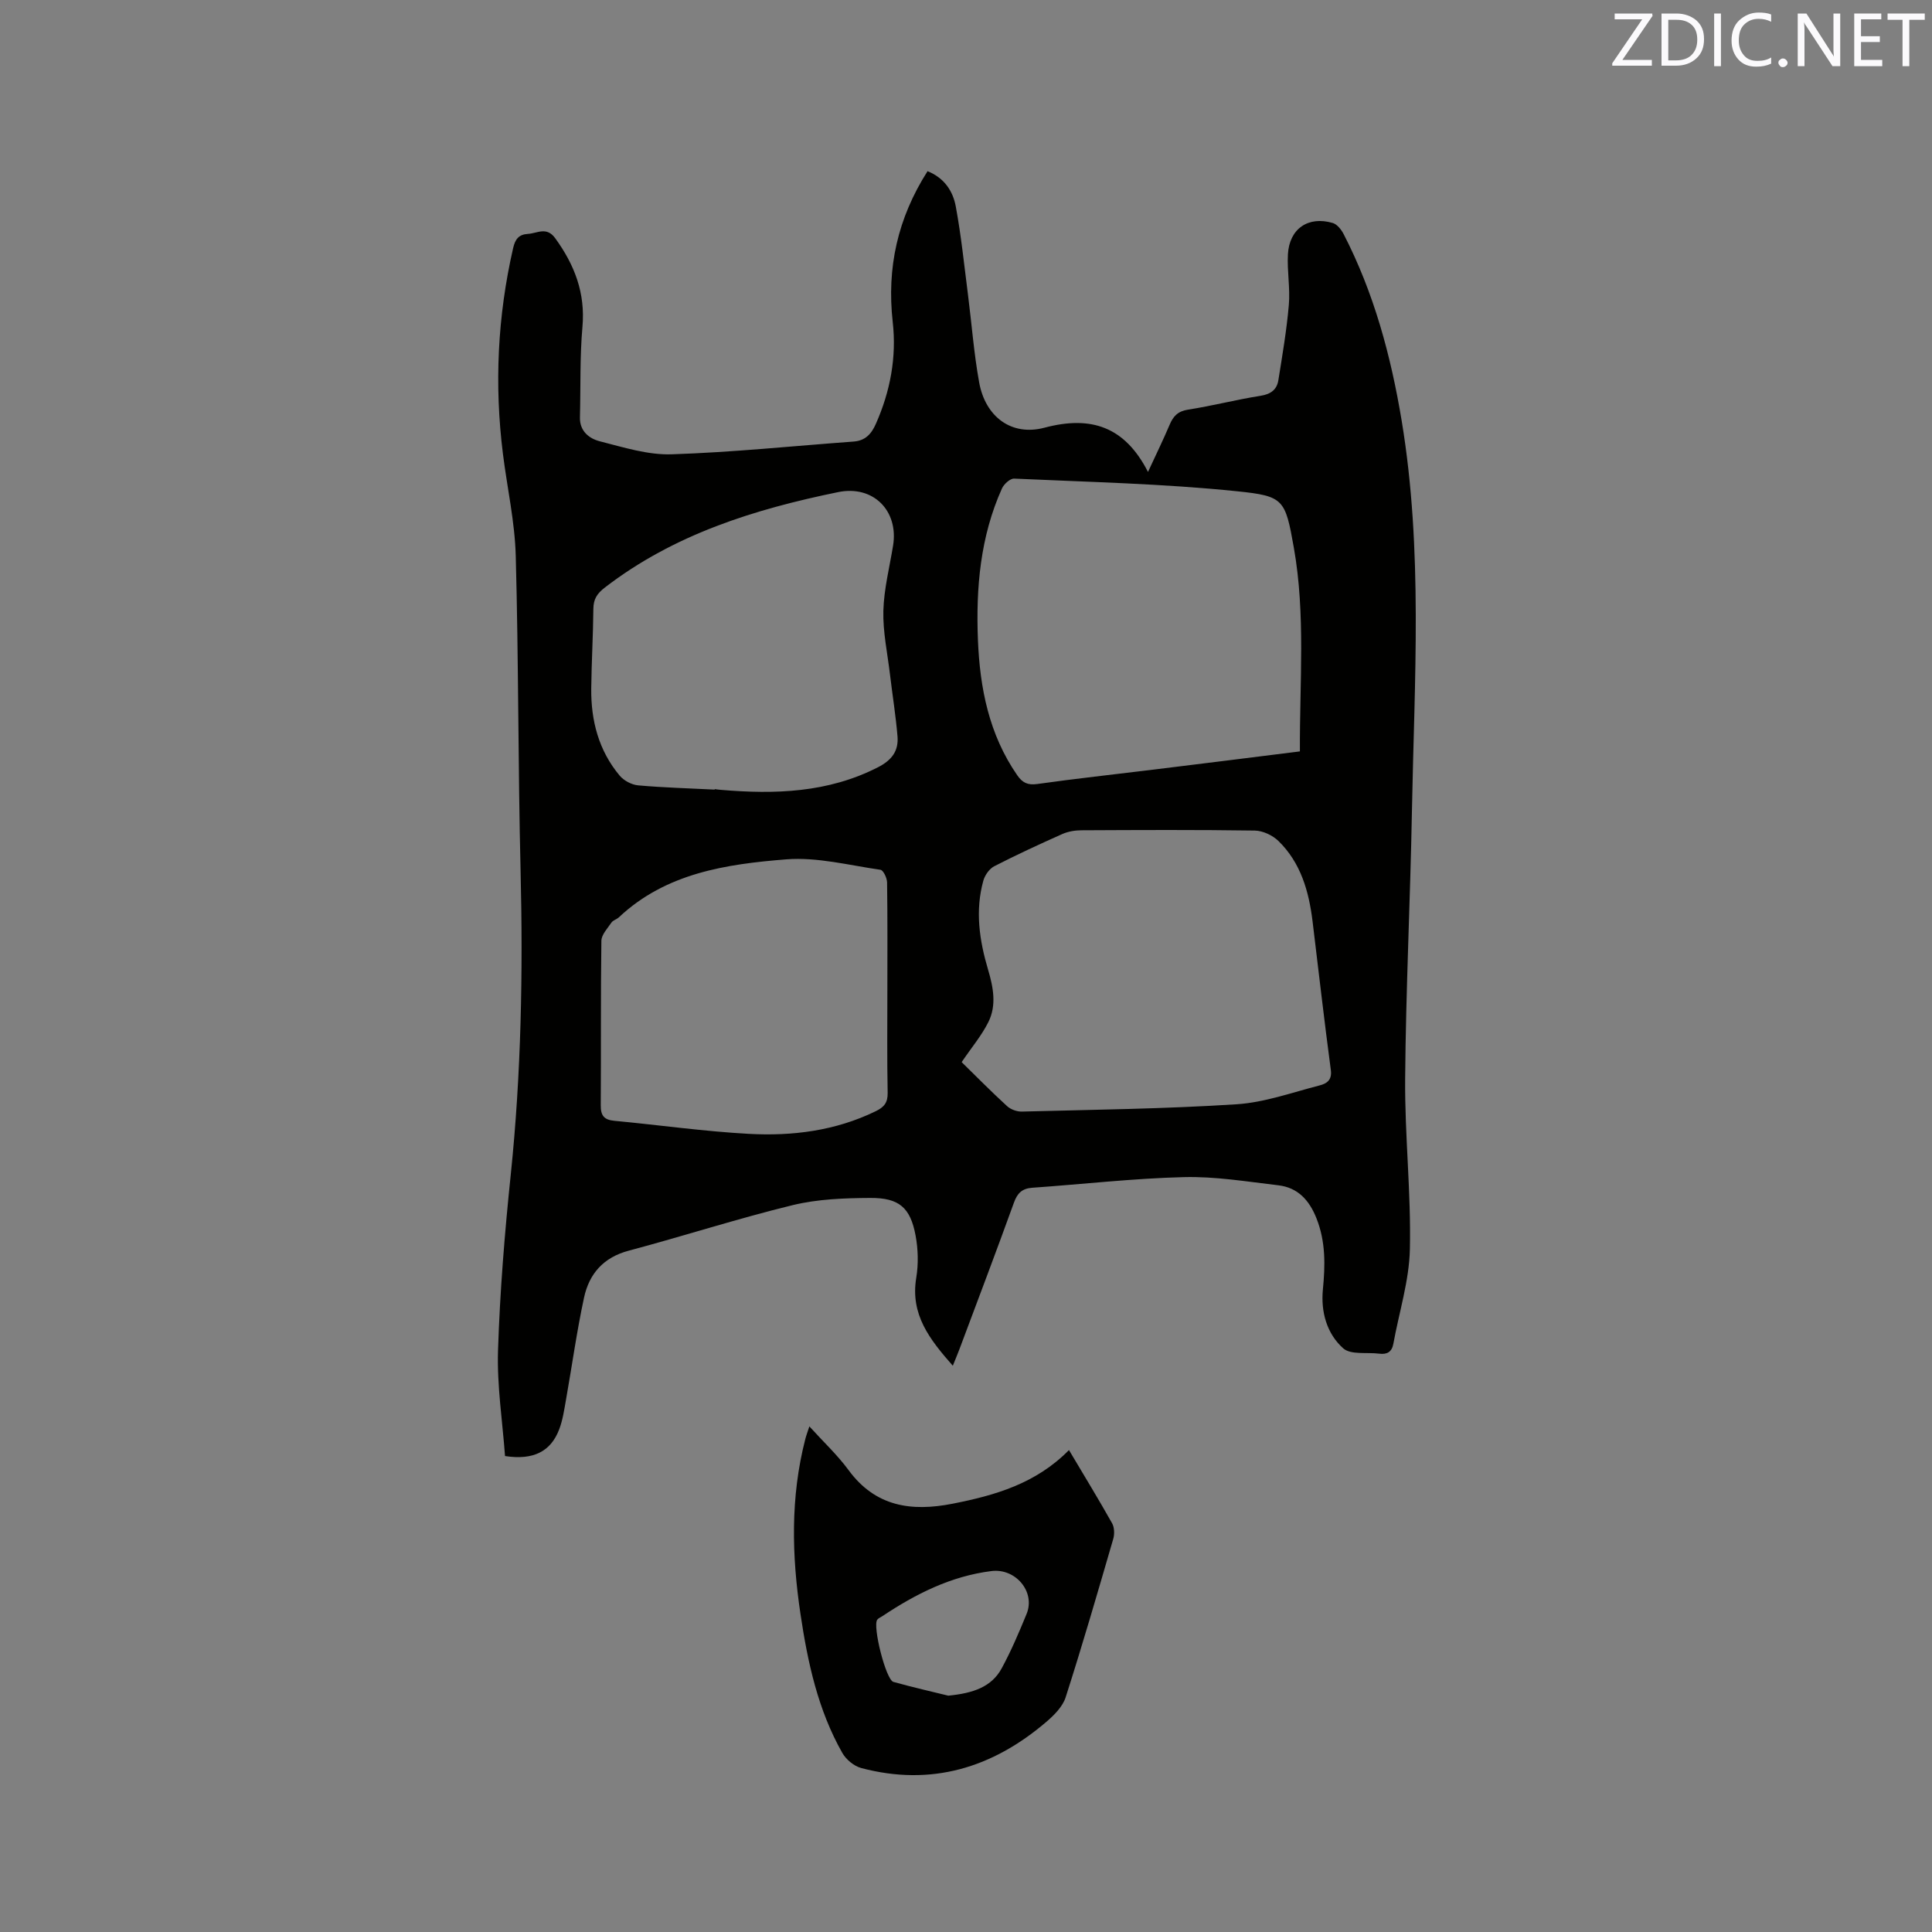<svg enable-background="new 0 0 400 400" viewBox="0 0 400 400" xmlns="http://www.w3.org/2000/svg"><rect x="0" y="0" width="400" height="400" fill="#808080" stroke="none"/><path d="m192.04 35.44c3.52 1.42 5.26 4.17 5.84 7.29 1.12 6.02 1.74 12.13 2.52 18.2.78 6.09 1.23 12.24 2.33 18.27 1.28 7.05 6.64 11.17 13.52 9.35 9.67-2.57 16.64-.21 21.43 9.16 1.67-3.62 3.16-6.65 4.47-9.75.76-1.8 1.71-2.82 3.83-3.15 5.02-.78 9.96-2.07 14.98-2.86 2.13-.33 3.39-1.26 3.71-3.22.83-5.19 1.72-10.38 2.17-15.61.3-3.46-.38-6.99-.19-10.47.3-5.31 4.21-7.98 9.29-6.48.9.27 1.76 1.36 2.24 2.29 6.28 12.17 9.79 25.2 12.02 38.64 4.44 26.77 2.63 53.71 2.13 80.61-.34 18.55-1.26 37.09-1.41 55.64-.09 11.75 1.24 23.53.98 35.27-.14 6.55-2.24 13.06-3.42 19.59-.31 1.72-1.33 2.26-2.94 2.05-2.54-.32-5.89.29-7.45-1.11-3.39-3.03-4.65-7.54-4.2-12.18.49-5.01.59-9.88-1.32-14.71-1.49-3.77-3.86-6.39-7.92-6.86-6.51-.76-13.06-1.86-19.57-1.69-10.46.26-20.9 1.47-31.35 2.2-2.1.15-3.09 1.1-3.8 3.07-3.67 10.15-7.5 20.25-11.29 30.36-.36.97-.77 1.92-1.37 3.42-4.81-5.47-8.83-10.59-7.57-18.21.47-2.84.39-5.92-.14-8.76-1.08-5.76-3.39-7.8-9.37-7.77-5.37.03-10.89.23-16.07 1.49-11.4 2.78-22.6 6.41-33.95 9.43-5.25 1.39-8.19 4.8-9.25 9.71-1.51 7-2.49 14.12-3.74 21.17-.37 2.07-.67 4.21-1.42 6.15-1.74 4.55-5.34 6.39-11.2 5.49-.52-7.17-1.68-14.54-1.45-21.87.39-12.16 1.38-24.33 2.64-36.44 2.17-20.93 2.54-41.87 2.03-62.88-.53-21.73-.41-43.47-1-65.19-.19-7.05-1.77-14.05-2.65-21.08-1.8-14.33-1.12-28.54 2.11-42.64.42-1.82 1.15-2.82 3.04-2.93 1.95-.11 3.87-1.59 5.67.89 4.01 5.52 6.26 11.34 5.64 18.34-.55 6.21-.36 12.48-.52 18.73-.08 2.89 1.93 4.42 4.13 4.98 4.88 1.24 9.93 2.85 14.86 2.69 12.57-.41 25.11-1.72 37.67-2.64 2.43-.18 3.69-1.58 4.61-3.67 2.98-6.73 4.31-13.76 3.49-21.07-1.26-11.2 1-21.49 7.21-31.24zm7.06 184.46c3 2.94 6.12 6.11 9.4 9.11.75.69 2.04 1.16 3.07 1.13 14.81-.39 29.64-.56 44.42-1.51 5.81-.37 11.52-2.44 17.23-3.91 1.34-.34 2.6-1.03 2.32-3.14-1.37-10.27-2.54-20.56-3.79-30.84-.76-6.21-2.44-12.11-7.05-16.61-1.21-1.19-3.24-2.14-4.91-2.17-11.97-.18-23.94-.12-35.91-.06-1.33.01-2.76.25-3.97.79-4.73 2.11-9.44 4.28-14.05 6.65-1.02.52-1.95 1.85-2.27 2.99-1.73 6.22-.82 12.37.98 18.43 1.08 3.63 1.8 7.36.06 10.85-1.39 2.79-3.45 5.22-5.53 8.29zm70.03-64.33c-.07-14.35 1.2-28.36-1.26-42.21-1.77-9.98-2.08-10.65-11.66-11.64-15.34-1.59-30.81-1.92-46.24-2.63-.83-.04-2.11 1.13-2.52 2.03-4.5 9.99-5.41 20.63-4.98 31.38.4 9.94 2.29 19.55 8.12 27.98 1.08 1.57 2.16 2.12 4.17 1.84 7.86-1.11 15.76-1.96 23.64-2.93 10.09-1.23 20.16-2.5 30.73-3.82zm-121.16 7.91c0-.03 0-.07.01-.1.42.05.84.12 1.26.15 11.21.95 22.18.62 32.54-4.68 2.89-1.48 4.28-3.4 4.04-6.38-.36-4.3-1.05-8.56-1.56-12.85-.52-4.39-1.48-8.79-1.37-13.16.12-4.51 1.28-9 2.01-13.49 1.18-7.25-4.13-12.56-11.34-11.09-17.34 3.55-34.02 8.73-48.34 19.77-1.61 1.24-2.35 2.39-2.37 4.4-.05 5.51-.38 11.01-.44 16.52-.07 6.64 1.55 12.83 5.88 18.01.87 1.04 2.49 1.9 3.83 2.02 5.26.47 10.56.61 15.85.88zm35.75 41.49c0-7.42.05-14.85-.06-22.27-.01-.92-.78-2.54-1.37-2.62-6.49-.93-13.1-2.67-19.52-2.16-12.42.99-24.89 2.83-34.64 12-.46.43-1.21.61-1.54 1.09-.81 1.2-2.06 2.5-2.08 3.77-.16 11.34-.05 22.69-.13 34.04-.02 2.13.66 3.03 2.81 3.23 9.27.87 18.51 2.19 27.8 2.7 9.04.5 17.97-.62 26.31-4.68 1.75-.85 2.51-1.78 2.48-3.8-.14-7.09-.06-14.2-.06-21.3z" fill="#010100"/><path d="m221.32 300.22c3.26 5.49 6.19 10.28 8.93 15.16.48.86.52 2.24.24 3.22-3.19 10.96-6.37 21.94-9.86 32.81-.62 1.94-2.39 3.71-4.02 5.1-11.16 9.54-23.84 13.38-38.31 9.54-1.5-.4-3.13-1.76-3.91-3.13-5.04-8.89-7.16-18.71-8.65-28.69-1.82-12.14-2.11-24.24.98-36.25.18-.71.44-1.4.85-2.66 2.89 3.19 5.81 5.91 8.13 9.07 5.57 7.57 13 8.61 21.51 6.94 8.81-1.73 17.27-4.16 24.11-11.11zm-24.99 50.85c5.17-.51 8.97-1.8 11.07-5.68 1.96-3.61 3.58-7.43 5.14-11.23 1.89-4.59-2.27-9.51-7.26-8.89-8.42 1.05-15.71 4.75-22.63 9.36-.35.23-.8.4-1.03.72-.99 1.35 1.79 12.44 3.35 12.87 4.05 1.13 8.16 2.06 11.36 2.85z" fill="#010100"/><g fill="#fbfafc"><path d="m342.2 3.2-6.3 9.2h6.1v1.2h-8.2v-.5l6.2-9.1h-5.7v-1.2h7.8v.4z"/><path d="m344 13.7v-10.9h3.1c1.6 0 3 .5 4.1 1.4 1.1 1 1.6 2.2 1.6 3.9s-.5 3-1.6 4-2.5 1.5-4.2 1.5h-3zm1.4-9.6v8.4h1.6c1.4 0 2.5-.4 3.2-1.1.8-.8 1.2-1.8 1.2-3.2s-.4-2.4-1.2-3.1-1.8-1-3.1-1z"/><path d="m356.3 2.8v10.9h-1.4v-10.9z"/><path d="m366.6 13.2c-.8.4-1.8.6-3 .6-1.6 0-2.8-.5-3.7-1.5s-1.4-2.3-1.4-3.9c0-1.7.5-3.2 1.6-4.2s2.4-1.6 4-1.6c1 0 1.9.1 2.6.4v1.5c-.8-.4-1.6-.6-2.6-.6-1.2 0-2.2.4-3 1.2s-1.1 1.9-1.1 3.3c0 1.3.4 2.3 1.1 3.1s1.6 1.1 2.8 1.1c1.1 0 2-.2 2.8-.7v1.3z"/><path d="m368.2 13c0-.3.1-.5.3-.6.2-.2.4-.3.6-.3.3 0 .5.1.7.3s.3.4.3.6-.1.5-.3.6c-.2.2-.4.3-.7.3s-.5-.1-.6-.3c-.2-.2-.3-.4-.3-.6z"/><path d="m381.1 13.7h-1.7l-5.5-8.4c-.2-.2-.3-.5-.4-.7 0 .2.1.8.1 1.5v7.6h-1.4v-10.9h1.8l5.3 8.3c.3.4.4.6.4.8 0-.3-.1-.8-.1-1.6v-7.5h1.4v10.9z"/><path d="m389.7 13.7h-5.8v-10.9h5.6v1.2h-4.2v3.5h3.9v1.2h-3.9v3.7h4.4z"/><path d="m398.4 4.1h-3.1v9.6h-1.4v-9.6h-3.1v-1.3h7.7v1.3z"/></g></svg>